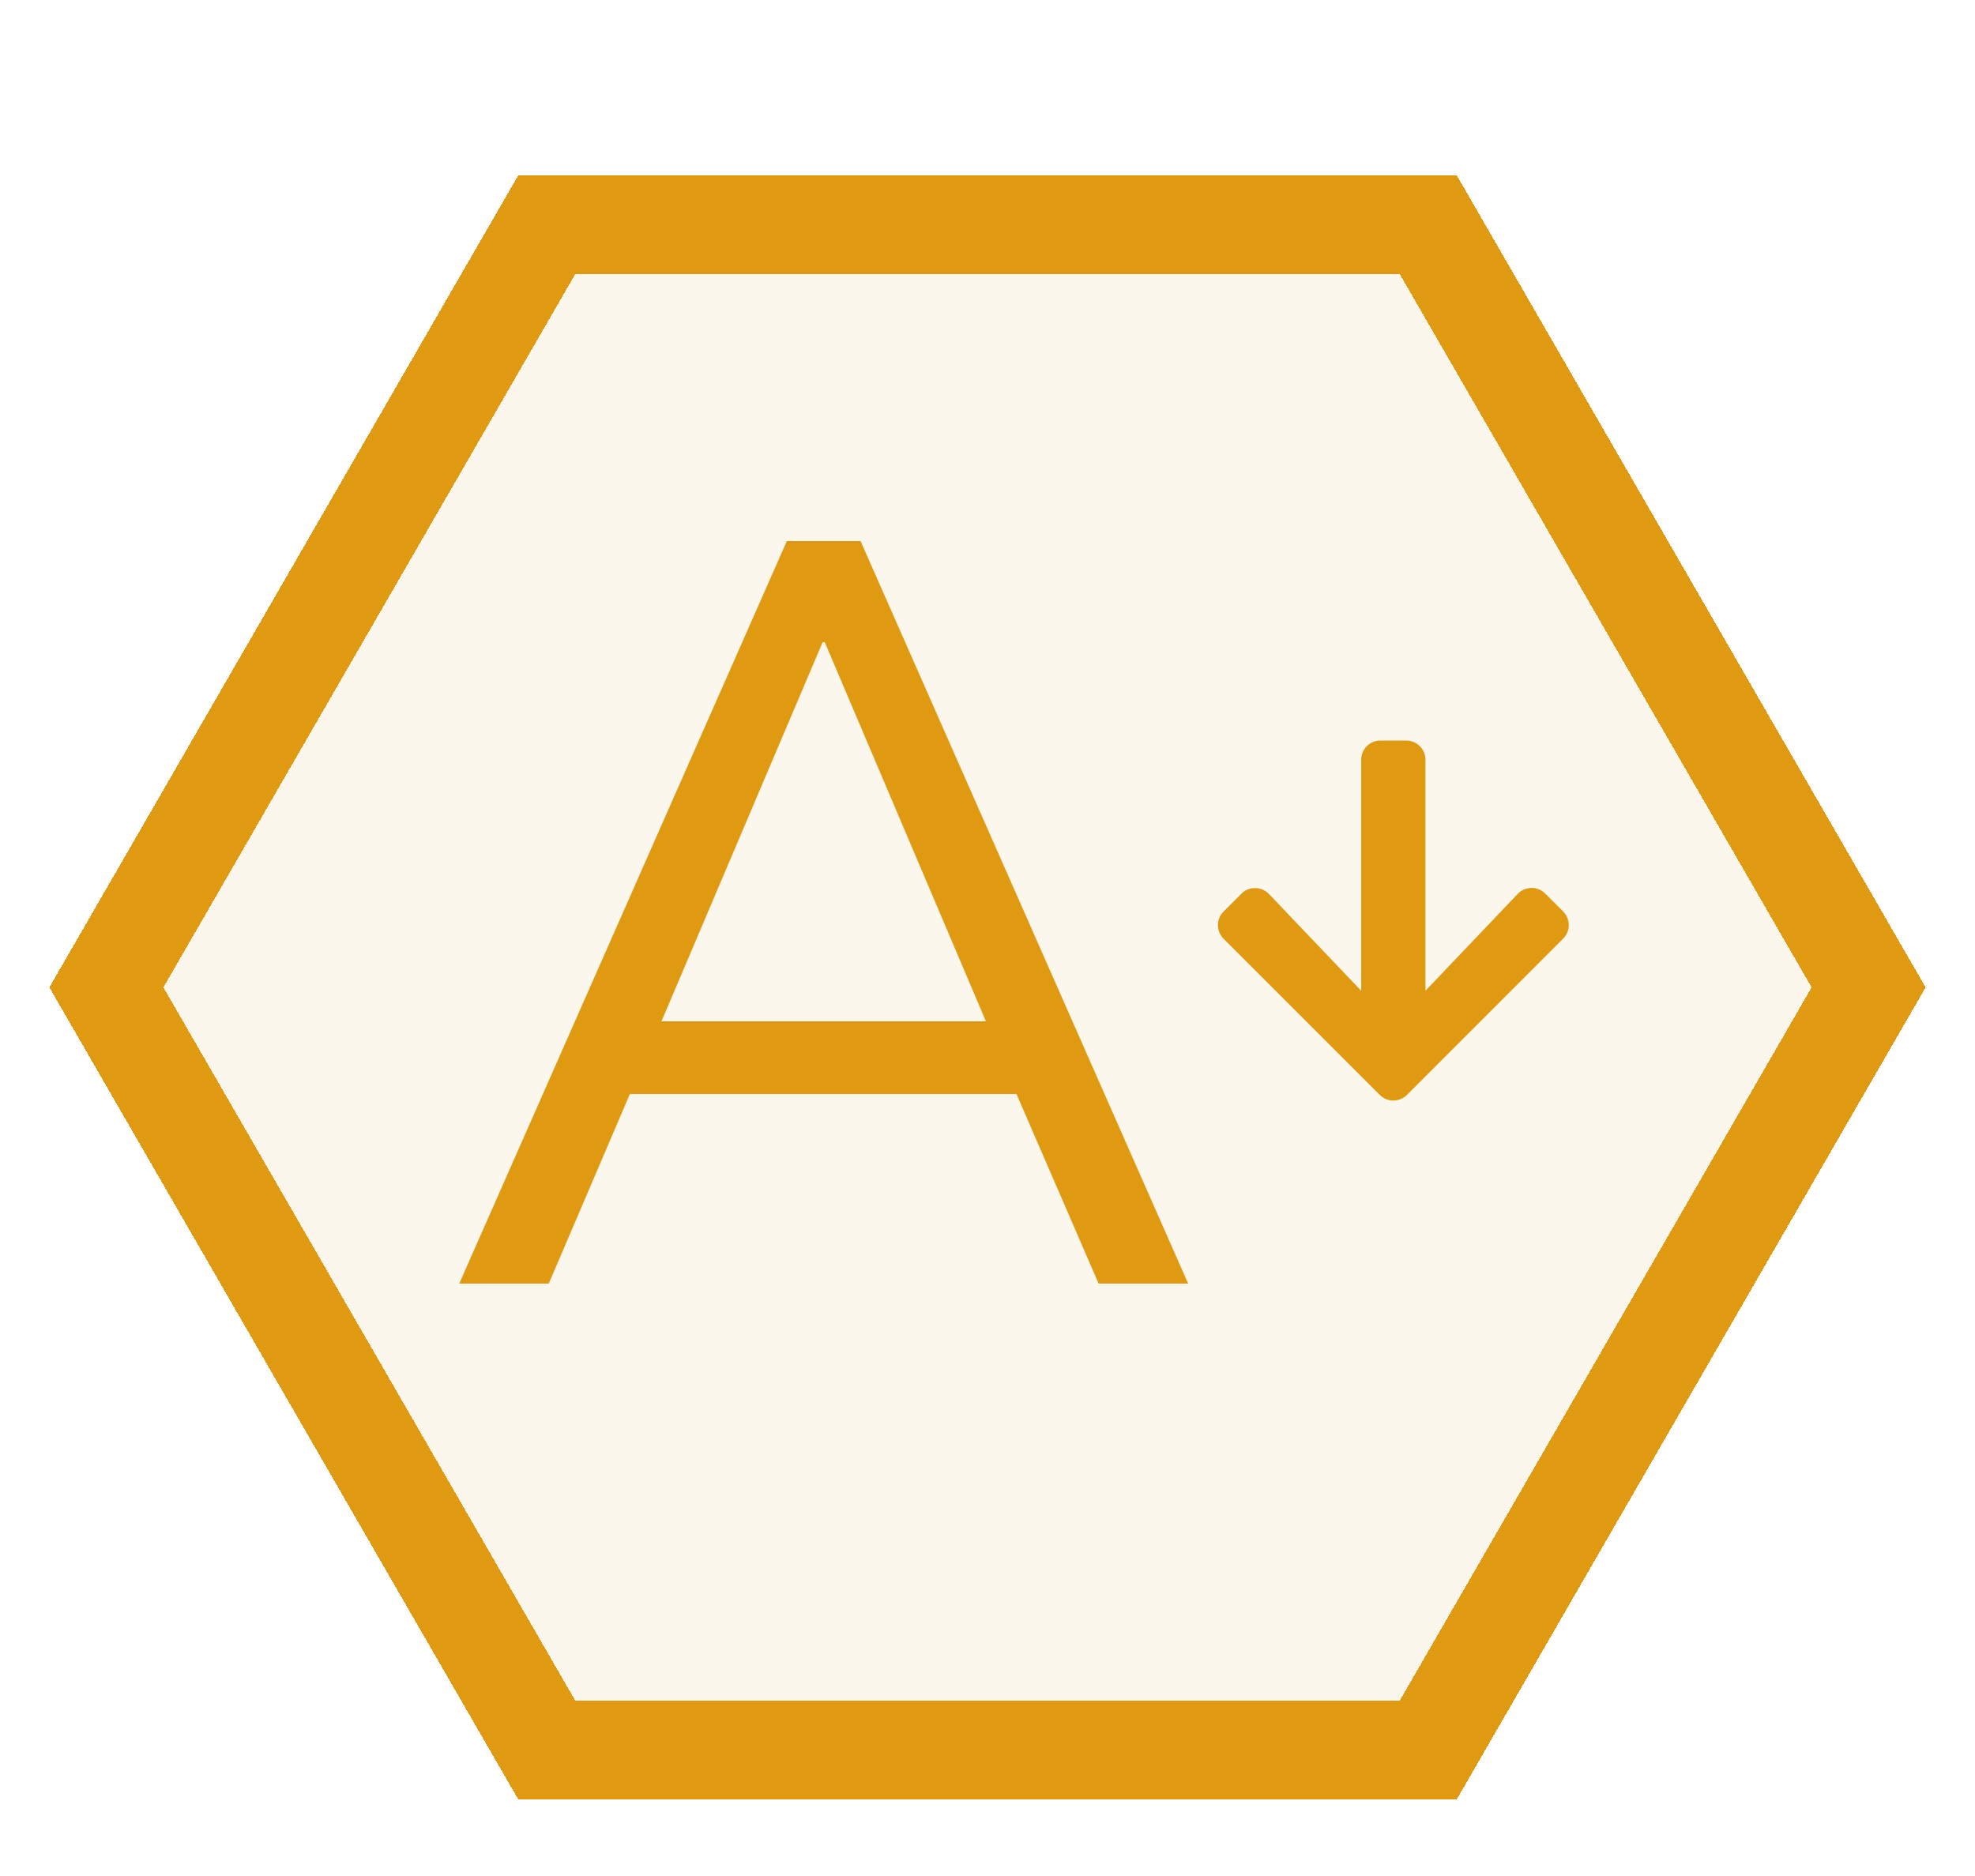 <svg width="120" height="114" viewBox="0 0 120 114" fill="none" xmlns="http://www.w3.org/2000/svg">
<path d="M93.89 54.302L94.974 55.386C95.433 55.845 95.433 56.587 94.974 57.041L85.487 66.533C85.028 66.992 84.286 66.992 83.832 66.533L74.344 57.046C73.885 56.587 73.885 55.845 74.344 55.391L75.428 54.307C75.892 53.843 76.649 53.852 77.103 54.326L82.704 60.205V46.172C82.704 45.523 83.226 45 83.876 45H85.438C86.087 45 86.61 45.523 86.61 46.172V60.205L92.215 54.321C92.669 53.843 93.426 53.833 93.89 54.302Z" fill="#E09A12"/>
<g filter="url(#filter0_d_1297_12)">
<path d="M27.904 78L47.807 32.88H52.288L72.192 78H66.751L61.76 66.48H38.272L33.343 78H27.904ZM49.983 39.024L40.191 62.064H59.904L50.111 39.024H49.983Z" fill="#E09A12"/>
</g>
<g filter="url(#filter1_d_1297_12)">
<path d="M117 57L88.5 106.363L31.5 106.363L3 57L31.5 7.637L88.5 7.637L117 57Z" fill="#E09A12" fill-opacity="0.08" shape-rendering="crispEdges"/>
<path d="M86.768 10.636L113.536 57L86.768 103.363L33.232 103.363L6.464 57L33.232 10.636L86.768 10.636Z" stroke="#E09A12" stroke-width="6" stroke-miterlimit="1.367" stroke-linecap="round" shape-rendering="crispEdges"/>
</g>
<defs>
<filter id="filter0_d_1297_12" x="7.904" y="12.88" width="84.288" height="85.12" filterUnits="userSpaceOnUse" color-interpolation-filters="sRGB">
<feFlood flood-opacity="0" result="BackgroundImageFix"/>
<feColorMatrix in="SourceAlpha" type="matrix" values="0 0 0 0 0 0 0 0 0 0 0 0 0 0 0 0 0 0 127 0" result="hardAlpha"/>
<feOffset/>
<feGaussianBlur stdDeviation="10"/>
<feComposite in2="hardAlpha" operator="out"/>
<feColorMatrix type="matrix" values="0 0 0 0 0.878 0 0 0 0 0.604 0 0 0 0 0.071 0 0 0 0.5 0"/>
<feBlend mode="normal" in2="BackgroundImageFix" result="effect1_dropShadow_1297_12"/>
<feBlend mode="normal" in="SourceGraphic" in2="effect1_dropShadow_1297_12" result="shape"/>
</filter>
<filter id="filter1_d_1297_12" x="0" y="7.637" width="120" height="104.727" filterUnits="userSpaceOnUse" color-interpolation-filters="sRGB">
<feFlood flood-opacity="0" result="BackgroundImageFix"/>
<feColorMatrix in="SourceAlpha" type="matrix" values="0 0 0 0 0 0 0 0 0 0 0 0 0 0 0 0 0 0 127 0" result="hardAlpha"/>
<feOffset dy="3"/>
<feGaussianBlur stdDeviation="1.5"/>
<feComposite in2="hardAlpha" operator="out"/>
<feColorMatrix type="matrix" values="0 0 0 0 0 0 0 0 0 0 0 0 0 0 0 0 0 0 0.25 0"/>
<feBlend mode="normal" in2="BackgroundImageFix" result="effect1_dropShadow_1297_12"/>
<feBlend mode="normal" in="SourceGraphic" in2="effect1_dropShadow_1297_12" result="shape"/>
</filter>
</defs>
</svg>

